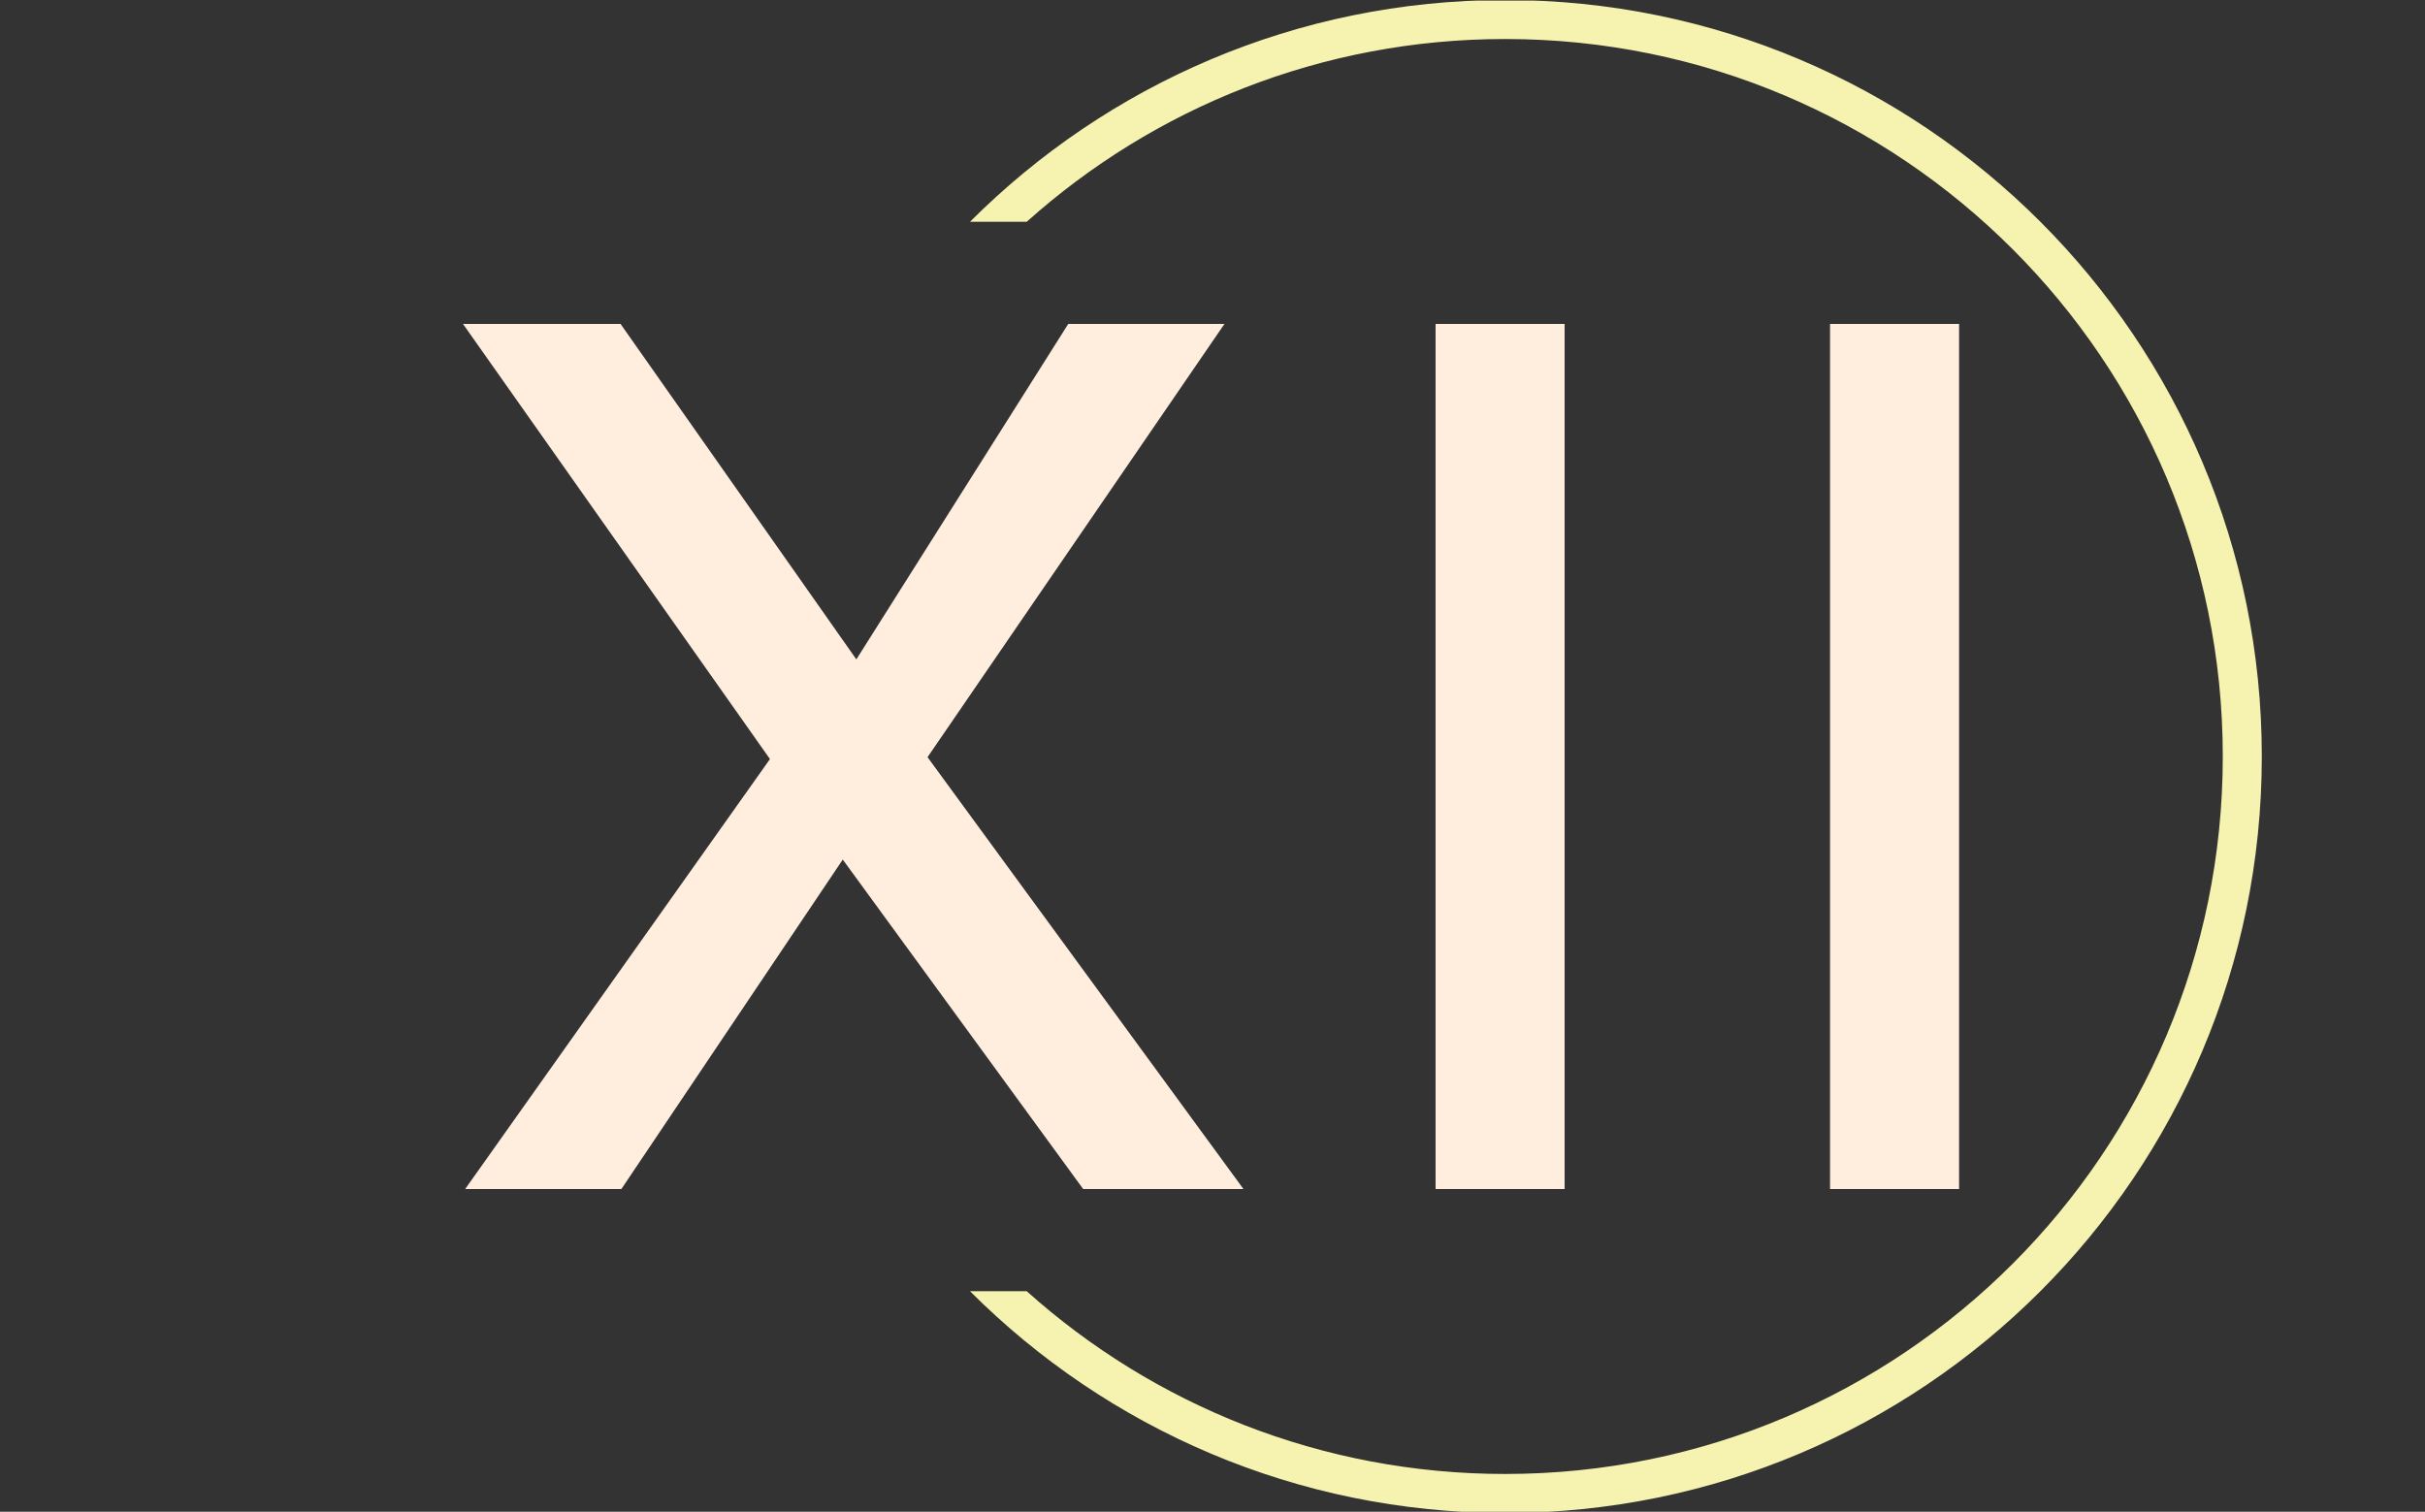 <svg xmlns="http://www.w3.org/2000/svg" version="1.1" xmlns:xlink="http://www.w3.org/1999/xlink" xmlns:svgjs="http://svgjs.dev/svgjs" width="2000" height="1247" viewBox="0 0 2000 1247"><rect x="0" y="0" width="2000" height="1247" fill="#333333" stroke="none"/><g transform="matrix(1,0,0,1,-1.212,0.505)"><svg viewBox="0 0 396 247" data-background-color="#2d2d2d" preserveAspectRatio="xMidYMid meet" height="1247" width="2000" xmlns="http://www.w3.org/2000/svg" xmlns:xlink="http://www.w3.org/1999/xlink"><g id="tight-bounds" transform="matrix(1,0,0,1,0.24,-0.1)"><svg viewBox="0 0 395.52 247.2" height="247.2" width="395.52"><g><svg></svg></g><g><svg viewBox="0 0 395.52 247.2" height="247.2" width="395.52"><g transform="matrix(1,0,0,1,75.544,52.922)"><svg viewBox="0 0 244.431 141.355" height="141.355" width="244.431"><g><svg viewBox="0 0 244.431 141.355" height="141.355" width="244.431"><g><svg viewBox="0 0 244.431 141.355" height="141.355" width="244.431"><g><svg viewBox="0 0 244.431 141.355" height="141.355" width="244.431"><g id="textblocktransform"><svg viewBox="0 0 244.431 141.355" height="141.355" width="244.431" id="textblock"><g><svg viewBox="0 0 244.431 141.355" height="141.355" width="244.431"><g transform="matrix(1,0,0,1,0,0)"><svg width="244.431" viewBox="2.05 -31.85 55.07 31.85" height="141.355" data-palette-color="#ffeede"><path d="M7.88 0L2.13 0 13.35-15.83 2.05-31.85 7.85-31.85 16.53-19.5 24.33-31.85 30.08-31.85 19.15-15.9 30.78 0 24.88 0 16.03-12.13 7.88 0ZM42.6 0L37.85 0 37.85-31.85 42.6-31.85 42.6 0ZM57.12 0L52.37 0 52.37-31.85 57.12-31.85 57.12 0Z" opacity="1" transform="matrix(1,0,0,1,0,0)" fill="#ffeede" class="wordmark-text-0" data-fill-palette-color="primary" id="text-0"></path></svg></g></svg></g></svg></g></svg></g></svg></g></svg></g></svg></g><g><path d="M245.816 0c68.262 0 123.6 55.338 123.6 123.6 0 68.262-55.338 123.6-123.6 123.6-34.149 0-65.064-13.849-87.434-36.237h9.267c20.741 18.571 48.135 29.863 78.167 29.863 64.742 0 117.226-52.484 117.226-117.226 0-64.742-52.484-117.226-117.226-117.226-30.031 0-57.425 11.293-78.167 29.863l-9.267 0c22.37-22.388 53.285-36.237 87.434-36.237z" fill="#f6f2af" stroke="transparent" data-fill-palette-color="tertiary"></path></g></svg></g><defs></defs></svg><rect width="395.52" height="247.2" fill="none" stroke="none" visibility="hidden"></rect></g></svg></g></svg>